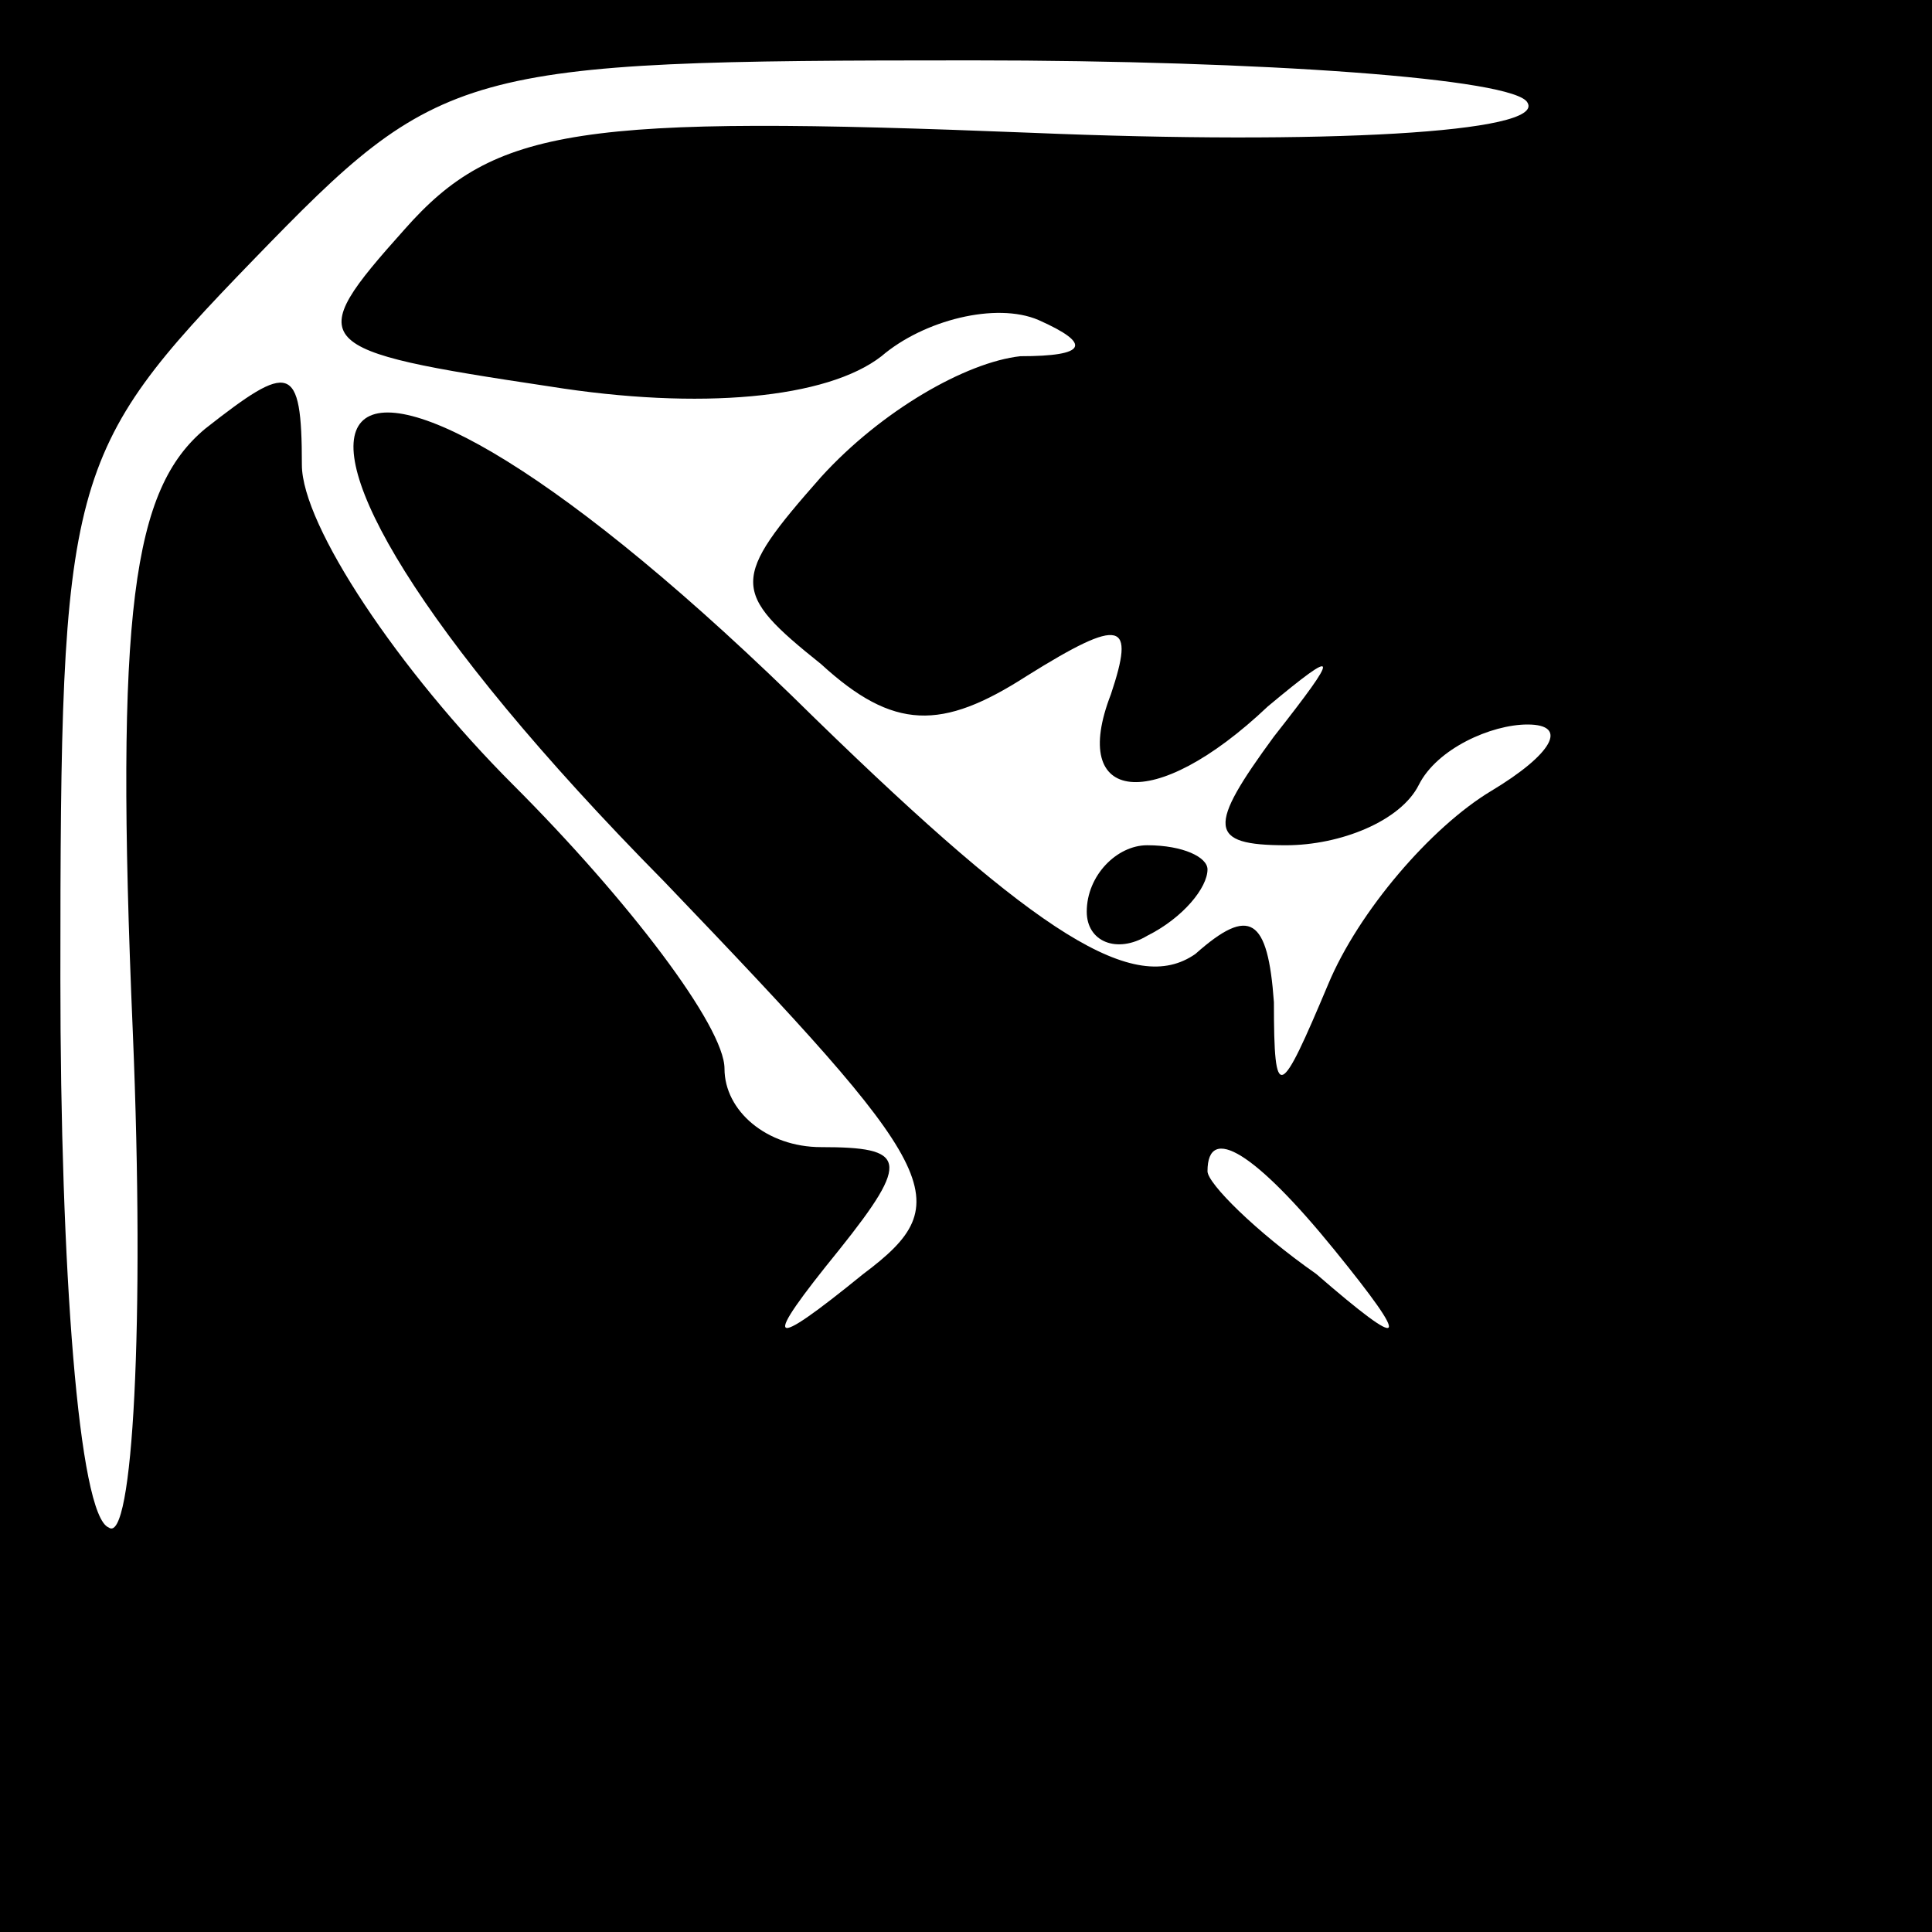 <?xml version="1.0" standalone="no"?>
<!DOCTYPE svg PUBLIC "-//W3C//DTD SVG 20010904//EN"
 "http://www.w3.org/TR/2001/REC-SVG-20010904/DTD/svg10.dtd">
<svg version="1.0" xmlns="http://www.w3.org/2000/svg"
 width="32pt" height="32pt" viewBox="0 0 32 32"
 preserveAspectRatio="xMidYMid meet">
<rect x="0" y="0" width="32" height="32" fill="#808080" stroke="none"/>
<g transform="translate(0,32) scale(0.1,-0.1)"
fill="#000000" stroke="none">
<path fill="#000000" stroke="none" d="M0 160 l0 -160 160 0 160 0 0 160 0
160 -160 0 -160 0 0 -160z"/>
<path fill="#ffffff" stroke="none" d="M253 303 c3 -5 -34 -7 -82 -5 -75 3
-89 1 -104 -16 -17 -19 -16 -20 24 -26 25 -4 46 -2 55 5 7 6 19 9 26 6 9 -4 8
-6 -3 -6 -9 -1 -23 -9 -33 -20 -15 -17 -15 -19 0 -31 12 -11 20 -11 34 -2 16
10 18 9 14 -3 -7 -18 7 -20 26 -2 12 10 12 9 1 -5 -11 -15 -11 -18 2 -18 9 0
19 4 22 10 3 6 12 10 18 10 7 0 4 -5 -6 -11 -10 -6 -22 -20 -27 -32 -8 -19 -9
-20 -9 -3 -1 14 -4 16 -13 8 -10 -7 -26 3 -63 39 -84 83 -108 57 -25 -27 46
-48 49 -53 33 -65 -16 -13 -17 -12 -4 4 12 15 11 17 -3 17 -9 0 -16 6 -16 13
0 7 -16 28 -35 47 -19 19 -35 43 -35 53 0 17 -2 17 -16 6 -12 -10 -15 -30 -12
-100 2 -48 0 -85 -4 -82 -5 2 -8 43 -8 91 0 83 1 87 32 119 31 32 34 33 119
33 48 0 90 -3 92 -7z"/>
<path fill="#ffffff" stroke="none" d="M221 113 c13 -16 12 -17 -3 -4 -10 7
-18 15 -18 17 0 8 8 3 21 -13z"/>
<path fill="#000000" stroke="none" d="M180 169 c0 -5 5 -7 10 -4 6 3 10 8 10
11 0 2 -4 4 -10 4 -5 0 -10 -5 -10 -11z"/>
</g>
</svg>
